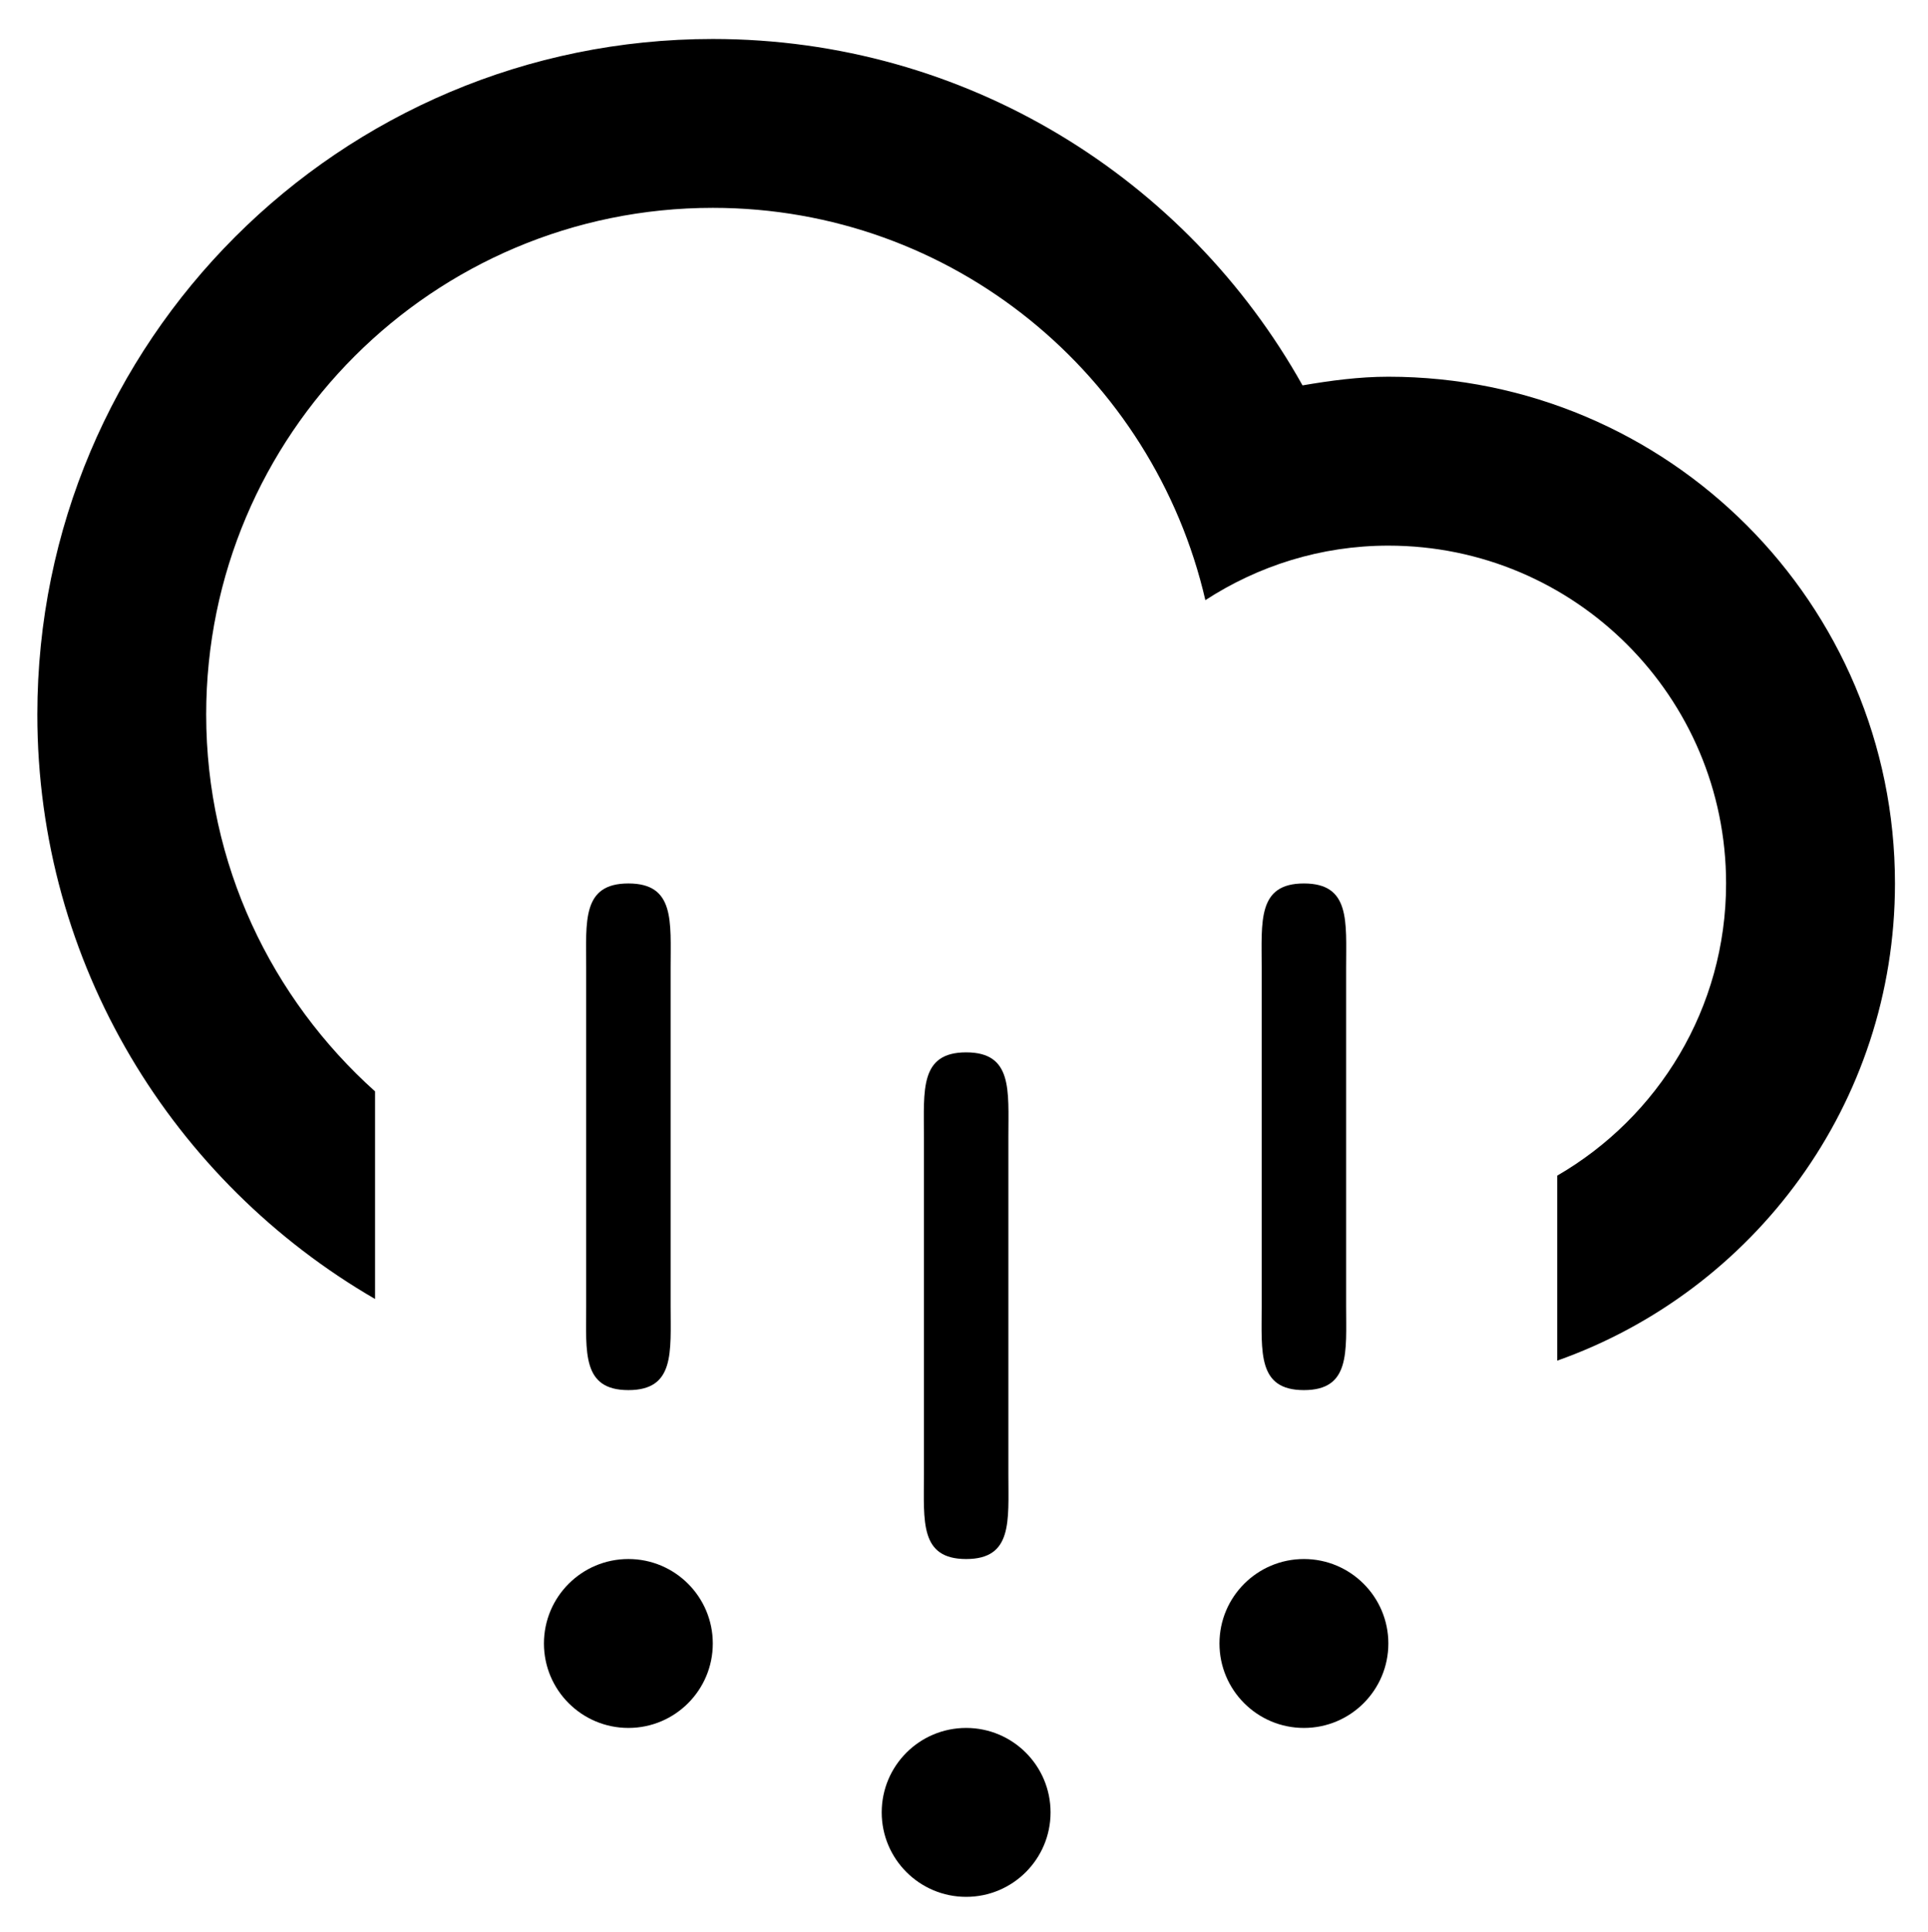 <svg xmlns="http://www.w3.org/2000/svg" role="img" viewBox="27.12 32.72 45.66 45.76"><path fill-rule="evenodd" d="M63.999 64.941V60.56c2.389-1.383 3.999-3.961 3.999-6.92 0-4.417-3.581-7.999-7.998-7.999-1.601 0-3.084.48-4.334 1.291-1.231-5.317-5.974-9.29-11.665-9.29-6.626 0-11.998 5.372-11.998 11.998 0 3.55 1.55 6.728 3.999 8.925v4.916c-4.776-2.768-7.998-7.922-7.998-13.841 0-8.835 7.162-15.997 15.997-15.997 6.004 0 11.229 3.311 13.966 8.203.663-.113 1.336-.205 2.033-.205 6.626 0 11.998 5.372 11.998 11.999 0 5.223-3.342 9.653-7.999 11.301zm-21.997.698c-1.104 0-1-.895-1-1.998v-8c0-1.104-.104-2 1-2s1 .896 1 2v8c0 1.103.104 1.998-1 1.998zm0 4c1.104 0 1.999.896 1.999 2 0 1.105-.895 2-1.999 2s-2-.895-2-2c0-1.104.895-2 2-2zm7.999 0c-1.104 0-1-.895-1-2v-7.998c0-1.105-.104-2 1-2s1 .895 1 2v7.998c0 1.105.104 2-1 2zm0 4c1.104 0 1.999.895 1.999 2 0 1.104-.895 2-1.999 2s-2-.896-2-2c0-1.106.895-2 2-2zm7.999-8c-1.104 0-1-.895-1-1.998v-8c0-1.104-.104-2 1-2s1 .896 1 2v8c0 1.103.104 1.998-1 1.998zm0 4c1.104 0 2 .896 2 2 0 1.105-.896 2-2 2s-2-.895-2-2c0-1.104.896-2 2-2z" clip-rule="evenodd"/></svg>